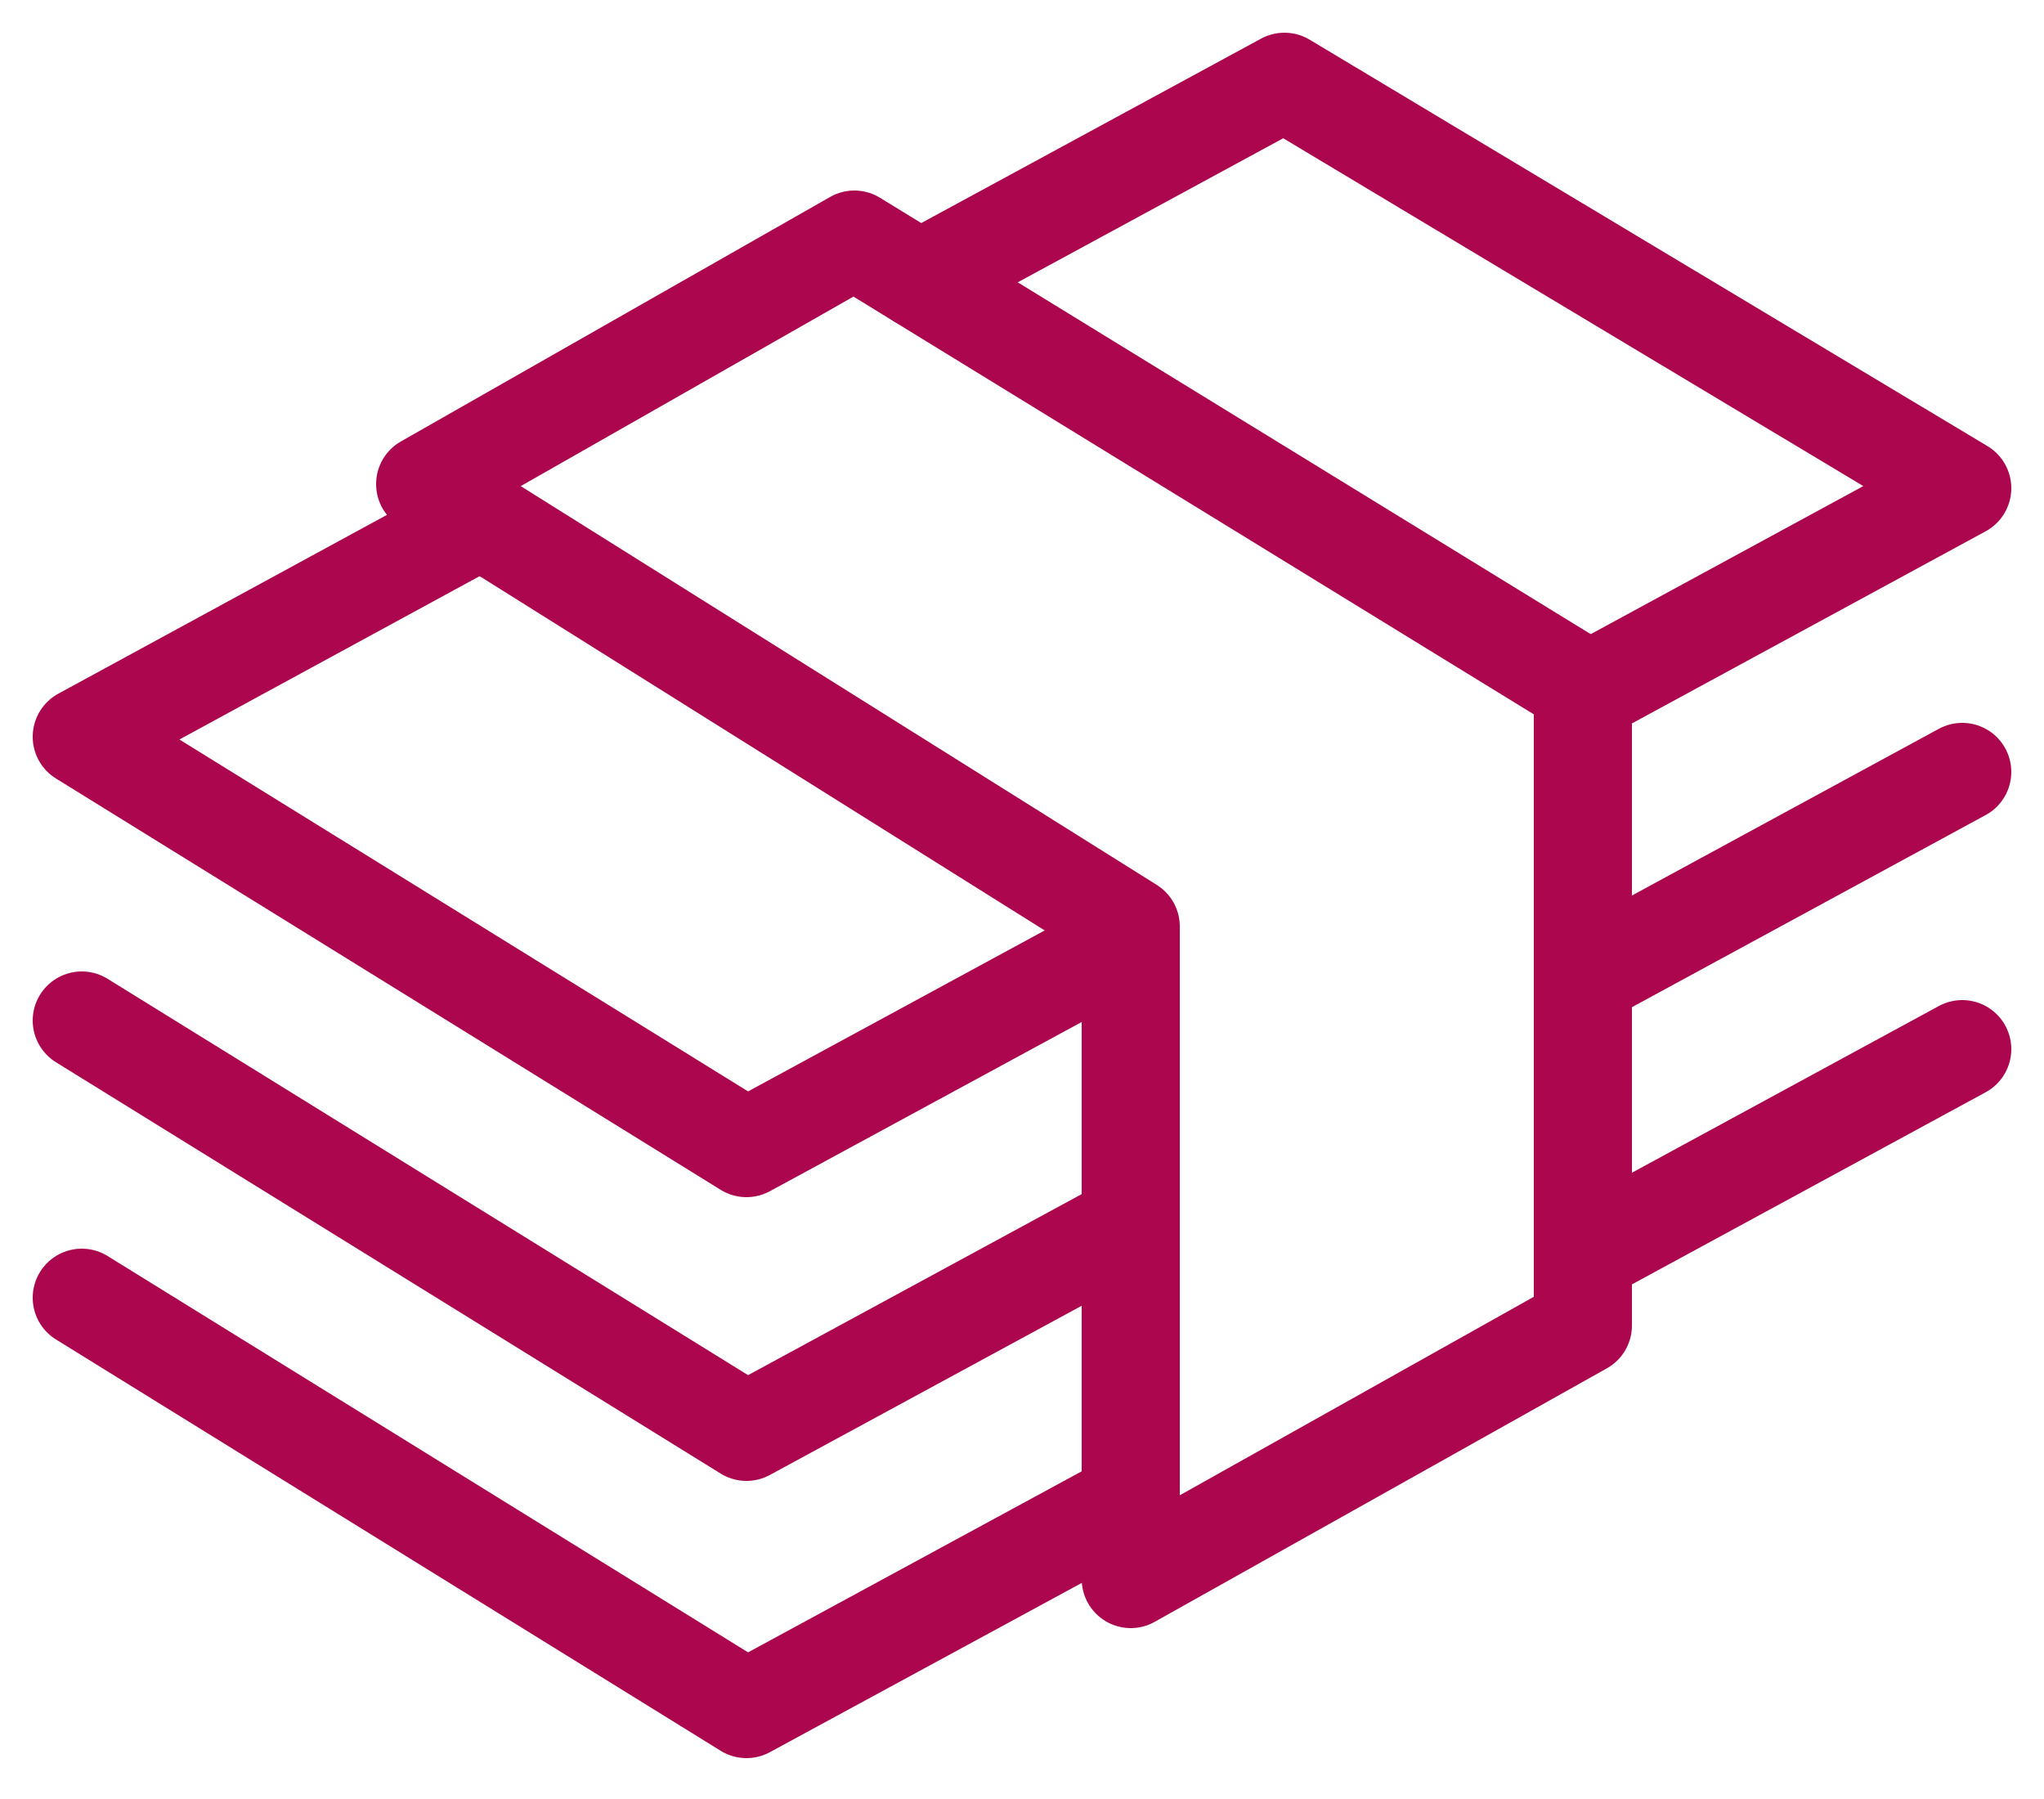 <svg width="25" height="22" viewBox="0 0 25 22" fill="none" xmlns="http://www.w3.org/2000/svg">
<path d="M5.2 5.92L13.83 11.33V19.31L19.36 16.21V8.4L10.45 2.93L5.2 5.92Z" stroke="#AB064E" stroke-width="1.2" stroke-linecap="round" stroke-linejoin="round"/>
<path d="M19.36 8.49L24 5.97L15.71 1L11.25 3.42" stroke="#AB064E" stroke-width="1.2" stroke-linecap="round" stroke-linejoin="round"/>
<path d="M5.89 6.35L1 9.01L9.13 14.04L13.83 11.49" stroke="#AB064E" stroke-width="1.2" stroke-linecap="round" stroke-linejoin="round"/>
<path d="M19.36 11.96L24 9.44" stroke="#AB064E" stroke-width="1.2" stroke-linecap="round" stroke-linejoin="round"/>
<path d="M1 12.48L9.13 17.51L13.83 14.96" stroke="#AB064E" stroke-width="1.2" stroke-linecap="round" stroke-linejoin="round"/>
<path d="M19.36 15.35L24 12.83" stroke="#AB064E" stroke-width="1.2" stroke-linecap="round" stroke-linejoin="round"/>
<path d="M1 15.87L9.13 20.9L13.83 18.35" stroke="#AB064E" stroke-width="1.2" stroke-linecap="round" stroke-linejoin="round"/>
</svg>
